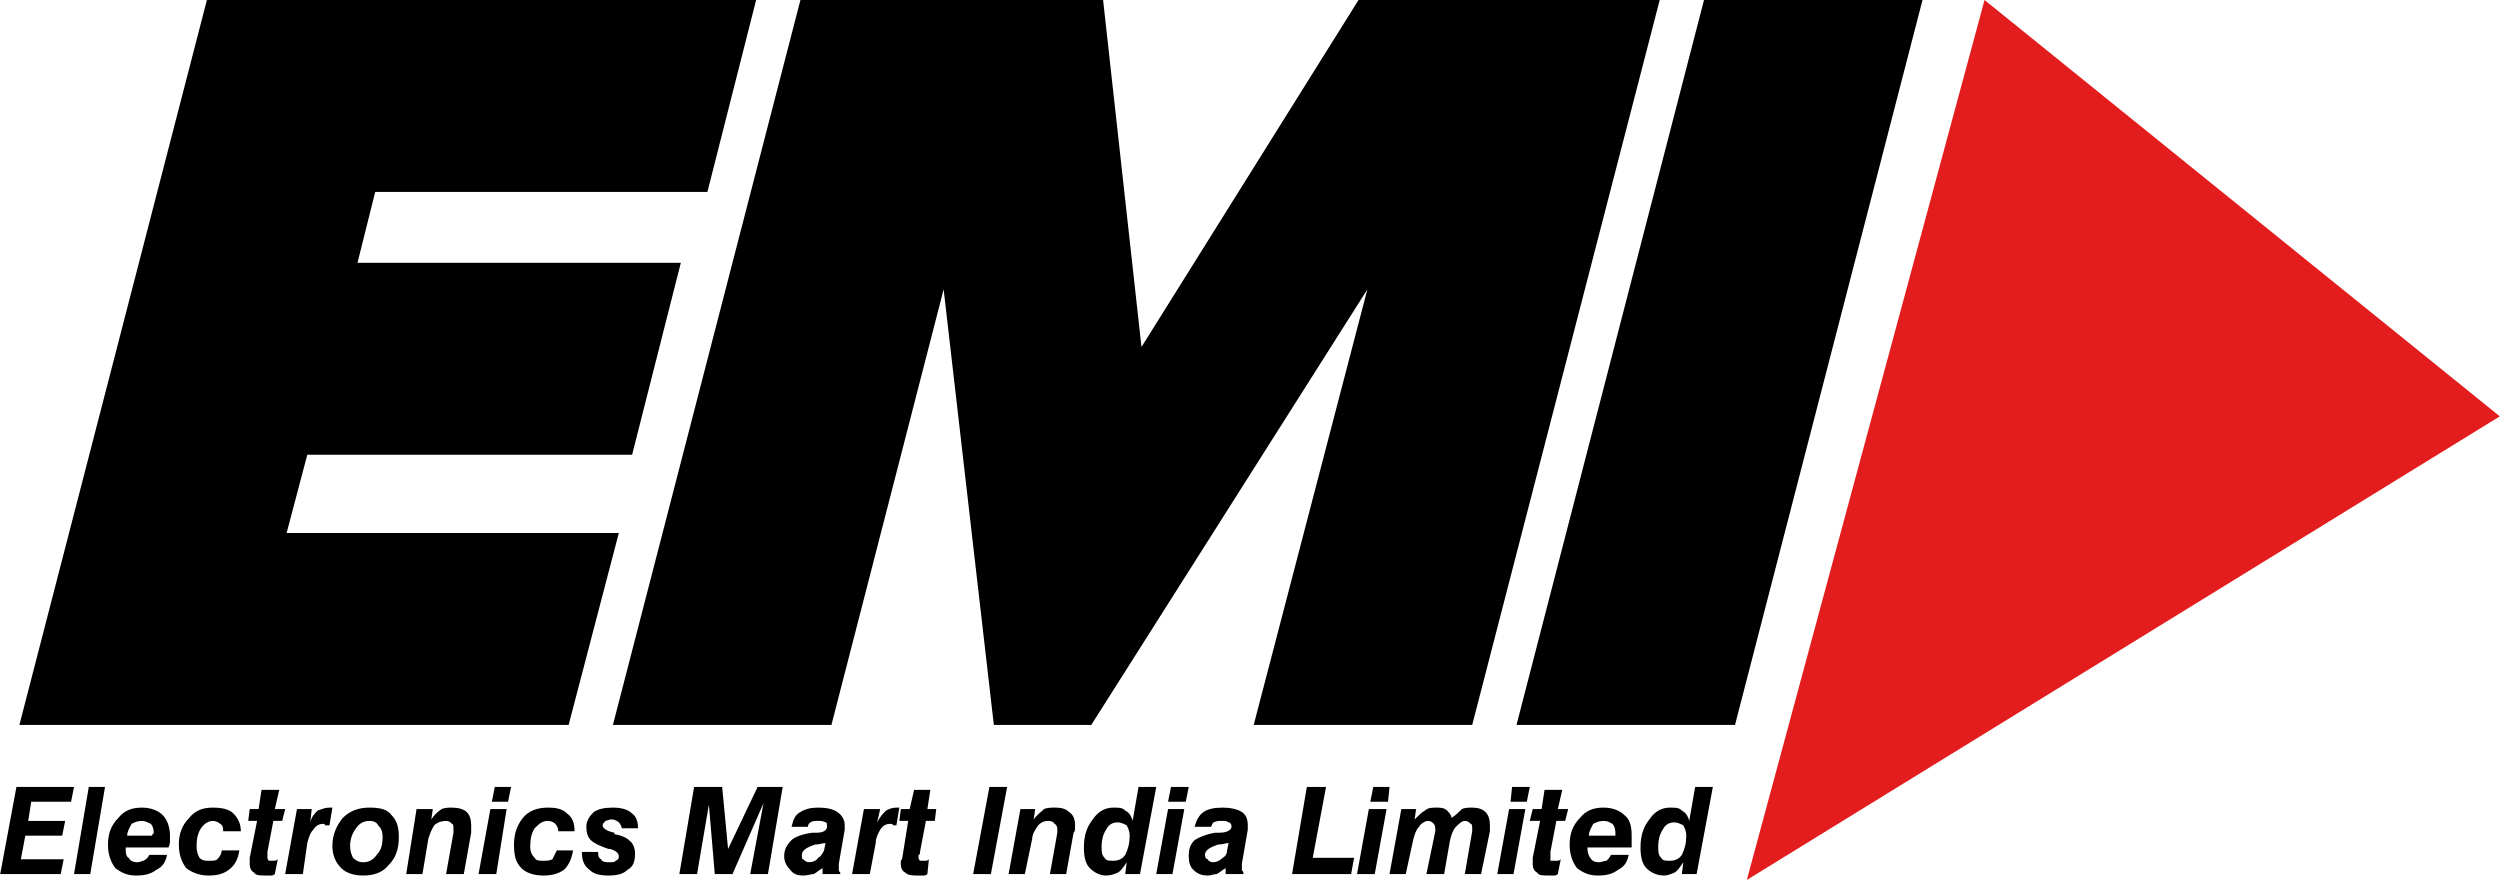<?xml version="1.0" encoding="UTF-8"?>
<!DOCTYPE svg PUBLIC "-//W3C//DTD SVG 1.1//EN" "http://www.w3.org/Graphics/SVG/1.1/DTD/svg11.dtd">
<!-- Creator: CorelDRAW X7 -->
<svg xmlns="http://www.w3.org/2000/svg" xml:space="preserve" width="16.819mm" height="5.92mm" version="1.1" style="shape-rendering:geometricPrecision; text-rendering:geometricPrecision; image-rendering:optimizeQuality; fill-rule:evenodd; clip-rule:evenodd"
viewBox="0 0 1693 596"
 xmlns:xlink="http://www.w3.org/1999/xlink">
 <defs>
  <style type="text/css">
   <![CDATA[
    .fil0 {fill:black}
    .fil1 {fill:#E31D1D}
   ]]>
  </style>
 </defs>
 <g id="Layer_x0020_1">
  <polygon class="fil0" points="415,491 542,0 747,0 773,235 920,0 1124,0 997,491 849,491 926,196 739,491 673,491 639,196 563,491 "/>
  <polygon class="fil0" points="1027,491 1154,0 1302,0 1175,491 "/>
  <polygon class="fil0" points="13,491 140,0 512,0 479,130 254,130 242,178 461,178 428,308 208,308 194,361 419,361 385,491 "/>
  <polygon class="fil1" points="1183,596 1693,282 1344,0 "/>
  <path class="fil0" d="M0 592l11 -59 39 0 -2 10 -27 0 -2 13 25 0 -2 10 -25 0 -3 16 29 0 -2 10 -41 0zm50 0l10 -59 11 0 -10 59 -11 0zm36 -26l17 0c0,-1 0,-1 0,-1 1,0 1,-1 1,-1 0,-3 -1,-5 -2,-6 -2,-1 -4,-2 -6,-2 -3,0 -5,1 -7,2 -1,2 -3,5 -3,8zm15 13l12 0c-1,5 -3,8 -7,10 -4,3 -8,4 -14,4 -6,0 -10,-2 -14,-5 -3,-4 -5,-9 -5,-16 0,-7 2,-13 7,-18 4,-5 9,-7 16,-7 6,0 11,2 14,5 3,3 5,8 5,14 0,1 0,2 0,3 0,1 0,3 -1,5l-29 0 0 0c0,3 0,6 2,7 1,2 3,3 6,3 2,0 3,-1 4,-1 2,-1 3,-2 4,-4zm49 -3l12 0c-1,6 -3,10 -7,13 -4,3 -8,4 -14,4 -6,0 -11,-2 -15,-5 -3,-4 -5,-9 -5,-16 0,-7 2,-13 7,-18 4,-5 9,-7 16,-7 6,0 11,1 14,4 3,3 5,7 5,12l-12 0c0,-2 0,-4 -2,-5 -1,-1 -3,-2 -5,-2 -3,0 -6,2 -8,5 -2,3 -3,7 -3,12 0,4 1,6 2,8 2,2 4,2 6,2 3,0 5,0 6,-1 2,-2 3,-4 3,-6zm36 16c-1,1 -2,1 -3,1 -1,0 -2,0 -3,0 -4,0 -7,0 -8,-2 -2,-1 -3,-3 -3,-6 0,-1 0,-1 0,-2 0,0 0,-1 0,-2l5 -25 -6 0 1 -8 6 0 2 -13 12 0 -3 13 7 0 -2 8 -6 0 -4 21c0,1 0,2 0,2 0,1 0,2 0,2 0,0 0,1 1,2 0,0 1,0 2,0 0,0 1,0 1,0 1,0 2,0 3,-1l-2 10zm7 0l8 -44 10 0 -1 9c1,-4 3,-6 5,-8 3,-1 5,-2 8,-2 1,0 1,0 1,0 1,0 1,0 1,0l-2 12c-1,0 -2,0 -3,0 0,-1 -1,-1 -1,-1 -3,0 -5,1 -7,4 -2,2 -3,5 -4,9l-3 21 -12 0zm57 -36c-4,0 -7,2 -9,5 -3,4 -4,8 -4,12 0,4 1,6 2,8 2,2 4,3 7,3 4,0 7,-2 9,-5 3,-3 4,-7 4,-12 0,-4 -1,-6 -3,-8 -1,-2 -3,-3 -6,-3zm-25 17c0,-8 3,-14 7,-19 5,-5 11,-7 18,-7 7,0 12,1 15,5 4,4 5,9 5,15 0,8 -2,14 -7,19 -4,5 -10,7 -17,7 -7,0 -12,-2 -15,-5 -4,-4 -6,-9 -6,-15zm50 19l7 -44 11 0 -1 7c2,-3 4,-5 7,-7 2,-1 5,-1 7,-1 4,0 8,1 10,3 2,2 3,5 3,9 0,0 0,1 0,2 0,1 0,2 0,3l-5 28 -12 0 5 -28c0,-1 0,-1 0,-2 0,0 0,0 0,-1 0,-1 0,-3 -1,-3 -1,-1 -2,-2 -4,-2 -3,0 -6,1 -8,3 -2,3 -3,6 -4,9l-4 24 -11 0zm58 -49l2 -10 11 0 -2 10 -11 0zm-9 49l8 -44 11 0 -7 44 -12 0zm53 -16l11 0c-1,6 -3,10 -6,13 -4,3 -9,4 -14,4 -7,0 -12,-2 -15,-5 -4,-4 -5,-9 -5,-16 0,-7 2,-13 6,-18 4,-5 10,-7 17,-7 6,0 10,1 13,4 4,3 5,7 5,12l-11 0c0,-2 -1,-4 -2,-5 -1,-1 -3,-2 -5,-2 -4,0 -6,2 -9,5 -2,3 -3,7 -3,12 0,4 1,6 3,8 1,2 3,2 6,2 2,0 4,0 6,-1 1,-2 2,-4 3,-6zm17 1l11 0c0,2 0,4 2,5 1,2 3,2 6,2 2,0 3,0 4,-1 2,-1 2,-2 2,-3 0,-2 -2,-4 -6,-5l-1 0c-6,-2 -10,-4 -12,-6 -2,-2 -3,-5 -3,-9 0,-4 2,-7 5,-10 3,-2 7,-3 13,-3 5,0 10,1 13,4 3,2 4,6 4,10l-11 0c0,-1 -1,-3 -2,-4 -1,-1 -3,-2 -5,-2 -2,0 -3,1 -4,1 -1,1 -2,2 -2,3 0,2 3,4 8,5l0 1c6,1 9,3 11,5 2,2 3,5 3,8 0,5 -1,9 -5,11 -3,3 -7,4 -13,4 -6,0 -10,-1 -13,-4 -4,-3 -5,-7 -5,-12l0 0zm66 15l10 -59 19 0 4 42 20 -42 17 0 -10 59 -12 0 9 -48 -21 48 -12 0 -4 -47 -8 47 -12 0zm99 -21c-2,0 -4,1 -7,1 -6,2 -9,4 -9,7 0,2 0,3 1,3 1,1 2,2 4,2 2,0 5,-1 6,-3 2,-1 3,-3 4,-5l1 -5zm-2 17c-2,1 -4,3 -6,4 -2,0 -4,1 -7,1 -4,0 -7,-1 -9,-4 -2,-2 -4,-5 -4,-9 0,-5 2,-8 5,-11 2,-2 7,-4 14,-5 1,0 1,0 3,0 5,0 7,-2 7,-4 0,-2 0,-3 -1,-3 -2,-1 -3,-1 -5,-1 -2,0 -4,0 -5,1 -1,0 -2,2 -2,3l-11 0c1,-4 2,-8 6,-10 3,-2 7,-3 12,-3 6,0 10,1 13,3 3,2 5,5 5,9 0,1 0,1 0,1 0,1 0,1 0,2l-4 23c0,1 0,1 0,1 0,1 0,1 0,2 0,0 0,1 0,1 0,1 0,1 1,2l0 1 -12 0 0 -4zm20 4l8 -44 11 0 -2 9c2,-4 4,-6 6,-8 2,-1 4,-2 7,-2 1,0 1,0 2,0 0,0 0,0 0,0l-2 12c-1,0 -2,0 -2,0 -1,-1 -1,-1 -2,-1 -3,0 -5,1 -7,4 -1,2 -3,5 -3,9l-4 21 -12 0zm51 0c-1,1 -2,1 -3,1 -1,0 -2,0 -3,0 -4,0 -7,0 -9,-2 -2,-1 -3,-3 -3,-6 0,-1 0,-1 0,-2 0,0 1,-1 1,-2l4 -25 -6 0 1 -8 6 0 3 -13 11 0 -2 13 6 0 -1 8 -6 0 -4 21c0,1 0,2 -1,2 0,1 0,2 0,2 0,0 0,1 1,2 0,0 1,0 2,0 0,0 1,0 2,0 0,0 1,0 2,-1l-1 10zm31 0l11 -59 12 0 -11 59 -12 0zm24 0l8 -44 10 0 -1 7c2,-3 5,-5 7,-7 2,-1 5,-1 8,-1 4,0 7,1 9,3 3,2 4,5 4,9 0,0 0,1 0,2 0,1 0,2 -1,3l-5 28 -11 0 5 -28c0,-1 0,-1 0,-2 0,0 0,0 0,-1 0,-1 -1,-3 -2,-3 0,-1 -2,-2 -4,-2 -3,0 -5,1 -7,3 -2,3 -4,6 -4,9l-5 24 -11 0zm74 -35c-3,0 -6,1 -8,5 -2,3 -3,7 -3,11 0,4 0,6 2,8 1,2 3,2 6,2 3,0 6,-1 8,-4 2,-4 3,-8 3,-13 0,-3 -1,-5 -2,-7 -2,-1 -4,-2 -6,-2zm5 35l1 -8c-2,3 -4,6 -6,7 -2,1 -5,2 -8,2 -4,0 -8,-2 -11,-5 -3,-3 -4,-8 -4,-14 0,-8 2,-14 6,-19 4,-6 9,-8 14,-8 4,0 6,0 8,2 2,1 4,3 5,7l4 -23 12 0 -11 59 -10 0zm29 -49l2 -10 12 0 -2 10 -12 0zm-8 49l8 -44 11 0 -8 44 -11 0zm49 -21c-2,0 -4,1 -7,1 -6,2 -9,4 -9,7 0,2 1,3 2,3 0,1 2,2 3,2 3,0 5,-1 7,-3 2,-1 3,-3 3,-5l1 -5zm-2 17c-2,1 -4,3 -6,4 -2,0 -4,1 -6,1 -4,0 -7,-1 -10,-4 -2,-2 -3,-5 -3,-9 0,-5 1,-8 4,-11 3,-2 8,-4 14,-5 1,0 2,0 3,0 5,0 8,-2 8,-4 0,-2 -1,-3 -2,-3 -1,-1 -3,-1 -5,-1 -2,0 -3,0 -5,1 -1,0 -1,2 -2,3l-11 0c1,-4 3,-8 6,-10 3,-2 7,-3 13,-3 5,0 10,1 13,3 3,2 4,5 4,9 0,1 0,1 0,1 0,1 0,1 0,2l-4 23c0,1 0,1 0,1 0,1 0,1 0,2 0,0 0,1 0,1 0,1 1,1 1,2l0 1 -12 0 0 -4zm45 4l10 -59 13 0 -9 48 28 0 -2 11 -40 0zm53 -49l2 -10 11 0 -1 10 -12 0zm-9 49l8 -44 12 0 -8 44 -12 0zm22 0l8 -44 10 0 -1 7c3,-3 5,-5 7,-6 2,-2 5,-2 8,-2 2,0 5,0 7,2 1,1 3,3 3,5 3,-2 5,-4 7,-6 2,-1 5,-1 7,-1 4,0 7,1 9,3 2,2 3,5 3,9 0,1 0,1 0,2 0,1 0,1 0,2l-6 29 -11 0 5 -29c0,-1 0,-1 0,-1 0,0 0,-1 0,-1 0,-1 0,-3 -1,-3 -1,-1 -2,-2 -4,-2 -2,0 -4,2 -6,4 -2,2 -3,5 -4,9l-4 23 -12 0 6 -29c0,-1 0,-1 0,-1 0,0 0,-1 0,-1 0,-2 -1,-3 -1,-3 -1,-1 -2,-2 -4,-2 -2,0 -5,2 -6,4 -2,2 -3,5 -4,9l-5 23 -11 0zm82 -49l1 -10 12 0 -2 10 -11 0zm-9 49l8 -44 11 0 -8 44 -11 0zm41 0c-1,1 -2,1 -3,1 -1,0 -2,0 -3,0 -4,0 -7,0 -8,-2 -2,-1 -3,-3 -3,-6 0,-1 0,-1 0,-2 0,0 0,-1 0,-2l5 -25 -7 0 2 -8 6 0 2 -13 12 0 -3 13 7 0 -2 8 -6 0 -4 21c0,1 0,2 0,2 0,1 0,2 0,2 0,0 0,1 0,2 1,0 2,0 3,0 0,0 0,0 1,0 1,0 2,0 3,-1l-2 10zm21 -26l18 0c0,-1 0,-1 0,-1 0,0 0,-1 0,-1 0,-3 -1,-5 -2,-6 -2,-1 -3,-2 -6,-2 -3,0 -5,1 -7,2 -1,2 -3,5 -3,8zm15 13l12 0c-1,5 -3,8 -7,10 -4,3 -8,4 -14,4 -6,0 -10,-2 -14,-5 -3,-4 -5,-9 -5,-16 0,-7 2,-13 7,-18 4,-5 9,-7 16,-7 6,0 11,2 14,5 4,3 5,8 5,14 0,1 0,2 0,3 0,1 0,3 0,5l-30 0 0 0c0,3 1,6 2,7 1,2 3,3 6,3 2,0 3,-1 5,-1 1,-1 2,-2 3,-4zm43 -22c-3,0 -6,1 -8,5 -2,3 -3,7 -3,11 0,4 0,6 2,8 1,2 3,2 6,2 3,0 6,-1 8,-4 2,-4 3,-8 3,-13 0,-3 -1,-5 -2,-7 -2,-1 -4,-2 -6,-2zm5 35l1 -8c-2,3 -4,6 -6,7 -2,1 -5,2 -7,2 -5,0 -9,-2 -12,-5 -3,-3 -4,-8 -4,-14 0,-8 2,-14 6,-19 4,-6 9,-8 14,-8 4,0 6,0 8,2 2,1 4,3 5,7l4 -23 12 0 -11 59 -10 0z"/>
 </g>
</svg>
